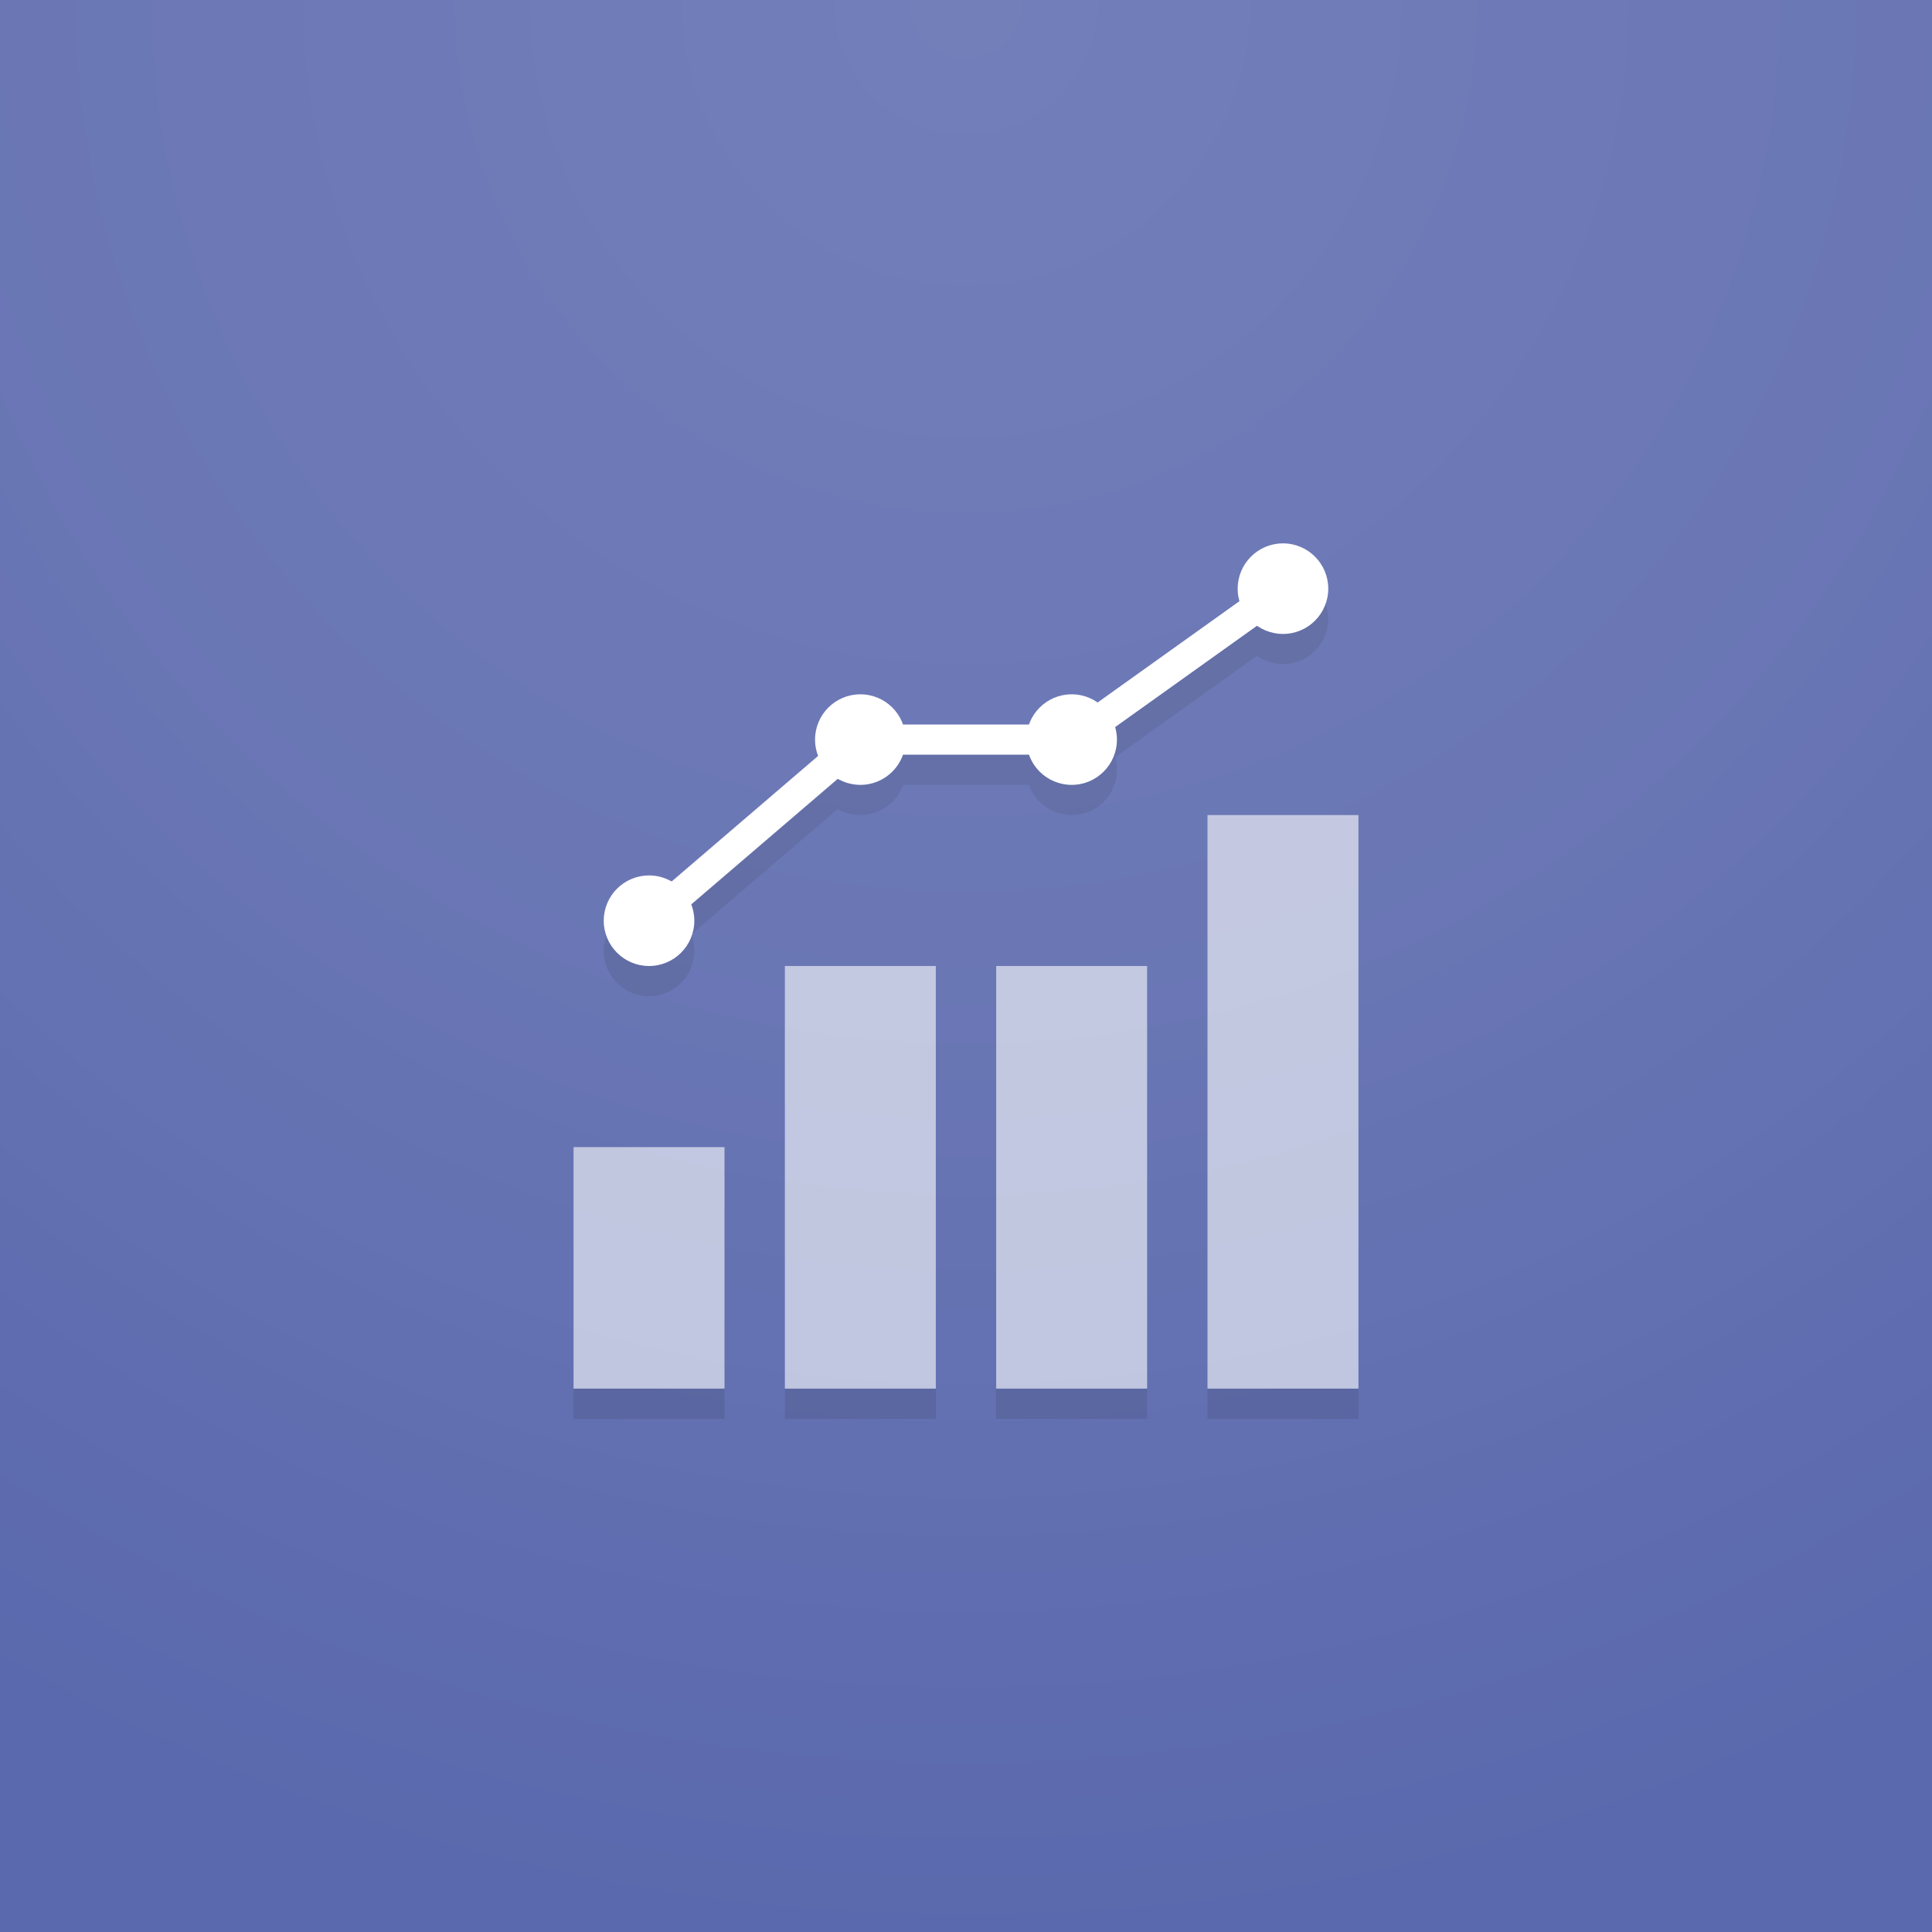 <svg xmlns="http://www.w3.org/2000/svg" xmlns:xlink="http://www.w3.org/1999/xlink" viewBox="0 0 64 64"><defs><style>.cls-1{fill:url(#radial-gradient);}.cls-2{opacity:0.1;}.cls-3,.cls-4{fill:#fff;}.cls-3{opacity:0.6;}</style><radialGradient id="radial-gradient" cx="32" cy=".05" r="64" gradientUnits="userSpaceOnUse"><stop offset="0" stop-color="#fff" stop-opacity="0.15"/><stop offset=".5" stop-color="#fff" stop-opacity="0.1"/><stop offset="1" stop-color="#fff" stop-opacity="0"/></radialGradient><symbol id="ambient-lighting" viewBox="0 0 64 64"><path class="cls-1" d="M0 0h64v64h-64z"/></symbol></defs><title>bar-line-chart</title><rect width="64" height="64" fill="#5A68AD"/><g id="icons"><path class="cls-2" d="M19 46h5v1h-5zM26 46h5v1h-5zM33 46h5v1h-5zM40 46h5v1h-5z"/><path class="cls-3" d="M19 38h5v8h-5zM26 32h5v14h-5zM33 32h5v14h-5zM40 27h5v19h-5z"/><g class="cls-2"><circle cx="42.5" cy="20.5" r="1.5"/><circle cx="35.5" cy="25.5" r="1.5"/><circle cx="28.5" cy="25.5" r="1.5"/><circle cx="21.5" cy="31.5" r="1.5"/><path d="M21.825 31.879l-.65-.758 7.14-6.121h7.025l6.869-4.907.582.814-7.131 5.093h-6.975l-6.86 5.879z"/></g><circle class="cls-4" cx="42.5" cy="19.5" r="1.5"/><circle class="cls-4" cx="35.5" cy="24.5" r="1.5"/><circle class="cls-4" cx="28.5" cy="24.5" r="1.5"/><circle class="cls-4" cx="21.5" cy="30.5" r="1.5"/><path class="cls-4" d="M21.825 30.879l-.65-.758 7.14-6.121h7.025l6.869-4.907.582.814-7.131 5.093h-6.975l-6.86 5.879z"/></g><use width="64" height="64" xlink:href="#ambient-lighting" id="lighting"/></svg>